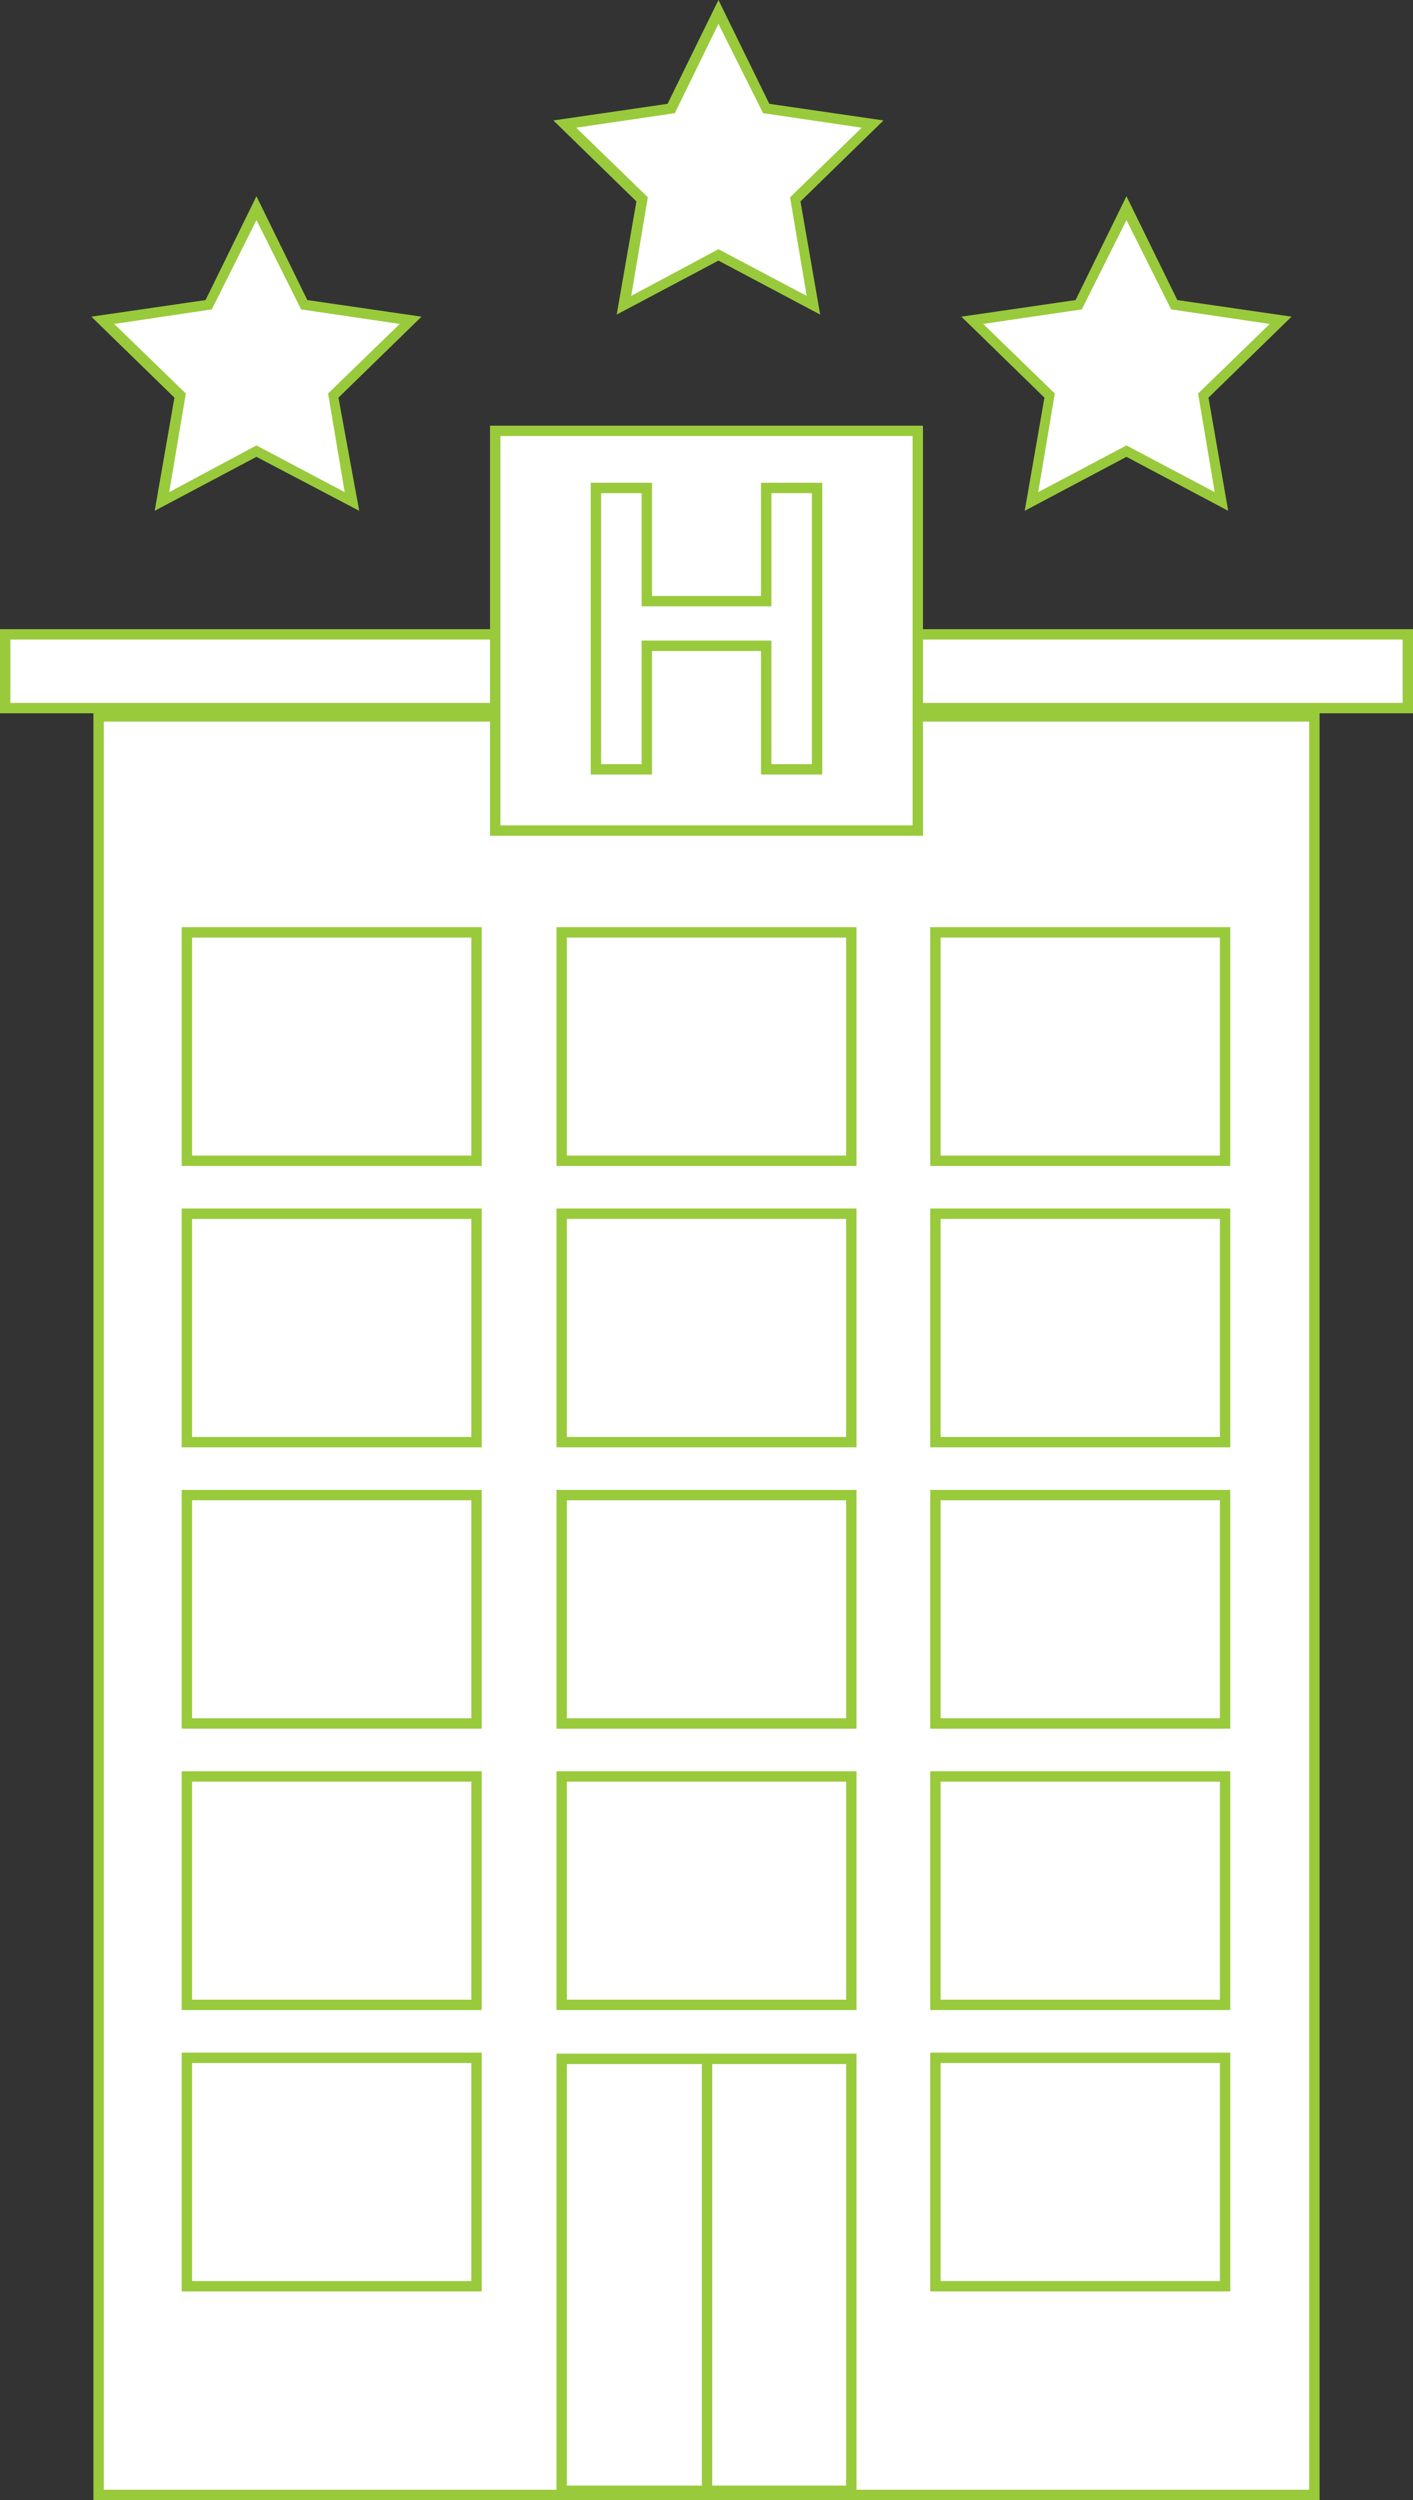 <?xml version="1.0" encoding="utf-8"?>
<!-- Generator: Adobe Illustrator 22.1.0, SVG Export Plug-In . SVG Version: 6.00 Build 0)  -->
<svg version="1.1" xmlns="http://www.w3.org/2000/svg" xmlns:xlink="http://www.w3.org/1999/xlink" x="0px" y="0px"
	 viewBox="0 0 136.1 240.8" style="enable-background:new 0 0 136.1 240.8;" xml:space="preserve">
<rect x="0" y="0" width="136.1" height="240.8" fill="#333333" stroke="none"/>
<style type="text/css">
	.st0{fill:#FFFFFF;}
	.st1{fill:#99CA3C;}
	.st2{fill:#FFFFFF;stroke:#99CA3C;stroke-miterlimit:10;}
</style>
<g id="hotels">
	<g>
		<rect x="9.5" y="69" class="st0" width="117.1" height="171.3"/>
		<path class="st1" d="M127.1,240.8H9V68.5h118.1V240.8z M10,239.8h116.1V69.5H10V239.8z"/>
	</g>
	<g>
		<g>
			<rect x="18" y="89.8" class="st0" width="27.9" height="22"/>
			<path class="st1" d="M46.5,112.3H17.5v-23h28.9V112.3z M18.5,111.3h26.9v-21H18.5V111.3z"/>
		</g>
		<g>
			<rect x="54.1" y="89.8" class="st0" width="27.9" height="22"/>
			<path class="st1" d="M82.5,112.3H53.6v-23h28.9V112.3z M54.6,111.3h26.9v-21H54.6V111.3z"/>
		</g>
		<g>
			<rect x="90.1" y="89.8" class="st0" width="27.9" height="22"/>
			<path class="st1" d="M118.6,112.3H89.6v-23h28.9V112.3z M90.6,111.3h26.9v-21H90.6V111.3z"/>
		</g>
	</g>
	<g>
		<g>
			<rect x="18" y="116.9" class="st0" width="27.9" height="22"/>
			<path class="st1" d="M46.5,139.4H17.5v-23h28.9V139.4z M18.5,138.4h26.9v-21H18.5V138.4z"/>
		</g>
		<g>
			<rect x="54.1" y="116.9" class="st0" width="27.9" height="22"/>
			<path class="st1" d="M82.5,139.4H53.6v-23h28.9V139.4z M54.6,138.4h26.9v-21H54.6V138.4z"/>
		</g>
		<g>
			<rect x="90.1" y="116.9" class="st0" width="27.9" height="22"/>
			<path class="st1" d="M118.6,139.4H89.6v-23h28.9V139.4z M90.6,138.4h26.9v-21H90.6V138.4z"/>
		</g>
	</g>
	<g>
		<g>
			<rect x="18" y="144" class="st0" width="27.9" height="22"/>
			<path class="st1" d="M46.5,166.5H17.5v-23h28.9V166.5z M18.5,165.5h26.9v-21H18.5V165.5z"/>
		</g>
		<g>
			<rect x="54.1" y="144" class="st0" width="27.9" height="22"/>
			<path class="st1" d="M82.5,166.5H53.6v-23h28.9V166.5z M54.6,165.5h26.9v-21H54.6V165.5z"/>
		</g>
		<g>
			<rect x="90.1" y="144" class="st0" width="27.9" height="22"/>
			<path class="st1" d="M118.6,166.5H89.6v-23h28.9V166.5z M90.6,165.5h26.9v-21H90.6V165.5z"/>
		</g>
	</g>
	<g>
		<g>
			<rect x="18" y="171.1" class="st0" width="27.9" height="22"/>
			<path class="st1" d="M46.5,193.6H17.5v-23h28.9V193.6z M18.5,192.6h26.9v-21H18.5V192.6z"/>
		</g>
		<g>
			<rect x="54.1" y="171.1" class="st0" width="27.9" height="22"/>
			<path class="st1" d="M82.5,193.6H53.6v-23h28.9V193.6z M54.6,192.6h26.9v-21H54.6V192.6z"/>
		</g>
		<g>
			<rect x="90.1" y="171.1" class="st0" width="27.9" height="22"/>
			<path class="st1" d="M118.6,193.6H89.6v-23h28.9V193.6z M90.6,192.6h26.9v-21H90.6V192.6z"/>
		</g>
	</g>
	<g>
		<g>
			<rect x="18" y="198.2" class="st0" width="27.9" height="22"/>
			<path class="st1" d="M46.5,220.7H17.5v-23h28.9V220.7z M18.5,219.7h26.9v-21H18.5V219.7z"/>
		</g>
		<g>
			<rect x="54.1" y="198.2" class="st0" width="27.9" height="41.6"/>
			<path class="st1" d="M82.5,240.4H53.6v-42.6h28.9V240.4z M54.6,239.4h26.9v-40.6H54.6V239.4z"/>
		</g>
		<g>
			<rect x="90.1" y="198.2" class="st0" width="27.9" height="22"/>
			<path class="st1" d="M118.6,220.7H89.6v-23h28.9V220.7z M90.6,219.7h26.9v-21H90.6V219.7z"/>
		</g>
	</g>
	<g>
		<rect x="67.6" y="198.2" class="st1" width="1" height="42.4"/>
	</g>
	<g>
		<rect x="0.5" y="61.2" class="st0" width="135.1" height="7.1"/>
		<path class="st1" d="M136.1,68.7H0v-8.1h136.1V68.7z M1,67.7h134.1v-6.1H1V67.7z"/>
	</g>
	<g>
		<rect x="47.7" y="41.5" class="st0" width="40.7" height="38.5"/>
		<path class="st1" d="M88.9,80.5H47.2V41h41.7V80.5z M48.2,79.5h39.7V42H48.2V79.5z"/>
	</g>
	<g>
		<g>
			<path class="st0" d="M62.3,47v10.9h11.5V47h4.9v27.1h-4.9V62.2H62.3v11.9h-4.9V47H62.3z"/>
			<path class="st1" d="M79.2,74.6h-5.9V62.7H62.8v11.9h-5.9V46.5h5.9v10.9h10.5V46.5h5.9V74.6z M74.3,73.6h3.9V47.5h-3.9v10.9H61.8
				V47.5h-3.9v26.1h3.9V61.7h12.5V73.6z"/>
		</g>
	</g>
	<g>
		<polygon class="st0" points="24.7,20.1 29.3,29.3 39.6,30.8 32.2,38.1 33.9,48.3 24.7,43.4 15.6,48.3 17.3,38.1 9.9,30.8 
			20.2,29.3 		"/>
		<path class="st1" d="M34.6,49.2L24.7,44l-9.8,5.2l1.9-10.9l-8-7.8l11-1.6l4.9-10l4.9,10l11,1.6l-8,7.8L34.6,49.2z M24.7,42.9
			l8.5,4.5l-1.6-9.5l6.9-6.7L29,29.8l-4.3-8.6l-4.3,8.6L11,31.2l6.9,6.7l-1.6,9.5L24.7,42.9z"/>
	</g>
	<g>
		<polygon class="st0" points="108.5,20.1 113.1,29.3 123.3,30.8 115.9,38.1 117.6,48.3 108.5,43.4 99.3,48.3 101.1,38.1 93.7,30.8 
			103.9,29.3 		"/>
		<path class="st1" d="M118.3,49.2l-9.8-5.2l-9.8,5.2l1.9-10.9l-8-7.8l11-1.6l4.9-10l4.9,10l11,1.6l-8,7.8L118.3,49.2z M94.7,31.2
			l6.9,6.7l-1.6,9.5l8.5-4.5l8.5,4.5l-1.6-9.5l6.9-6.7l-9.5-1.4l-4.3-8.6l-4.3,8.6L94.7,31.2z"/>
	</g>
	<g>
		<polygon class="st0" points="69.2,1.1 73.8,10.4 84,11.9 76.6,19.1 78.4,29.3 69.2,24.5 60,29.3 61.8,19.1 54.4,11.9 64.6,10.4 		
			"/>
		<path class="st1" d="M79,30.3l-9.8-5.2l-9.8,5.2l1.9-10.9l-8-7.8l11-1.6l4.9-10l4.9,10l11,1.6l-8,7.8L79,30.3z M69.2,24l8.5,4.5
			L76.1,19l6.9-6.7l-9.5-1.4l-4.3-8.6L65,10.9l-9.5,1.4l6.9,6.7l-1.6,9.5L69.2,24z"/>
	</g>
</g>
</svg>
